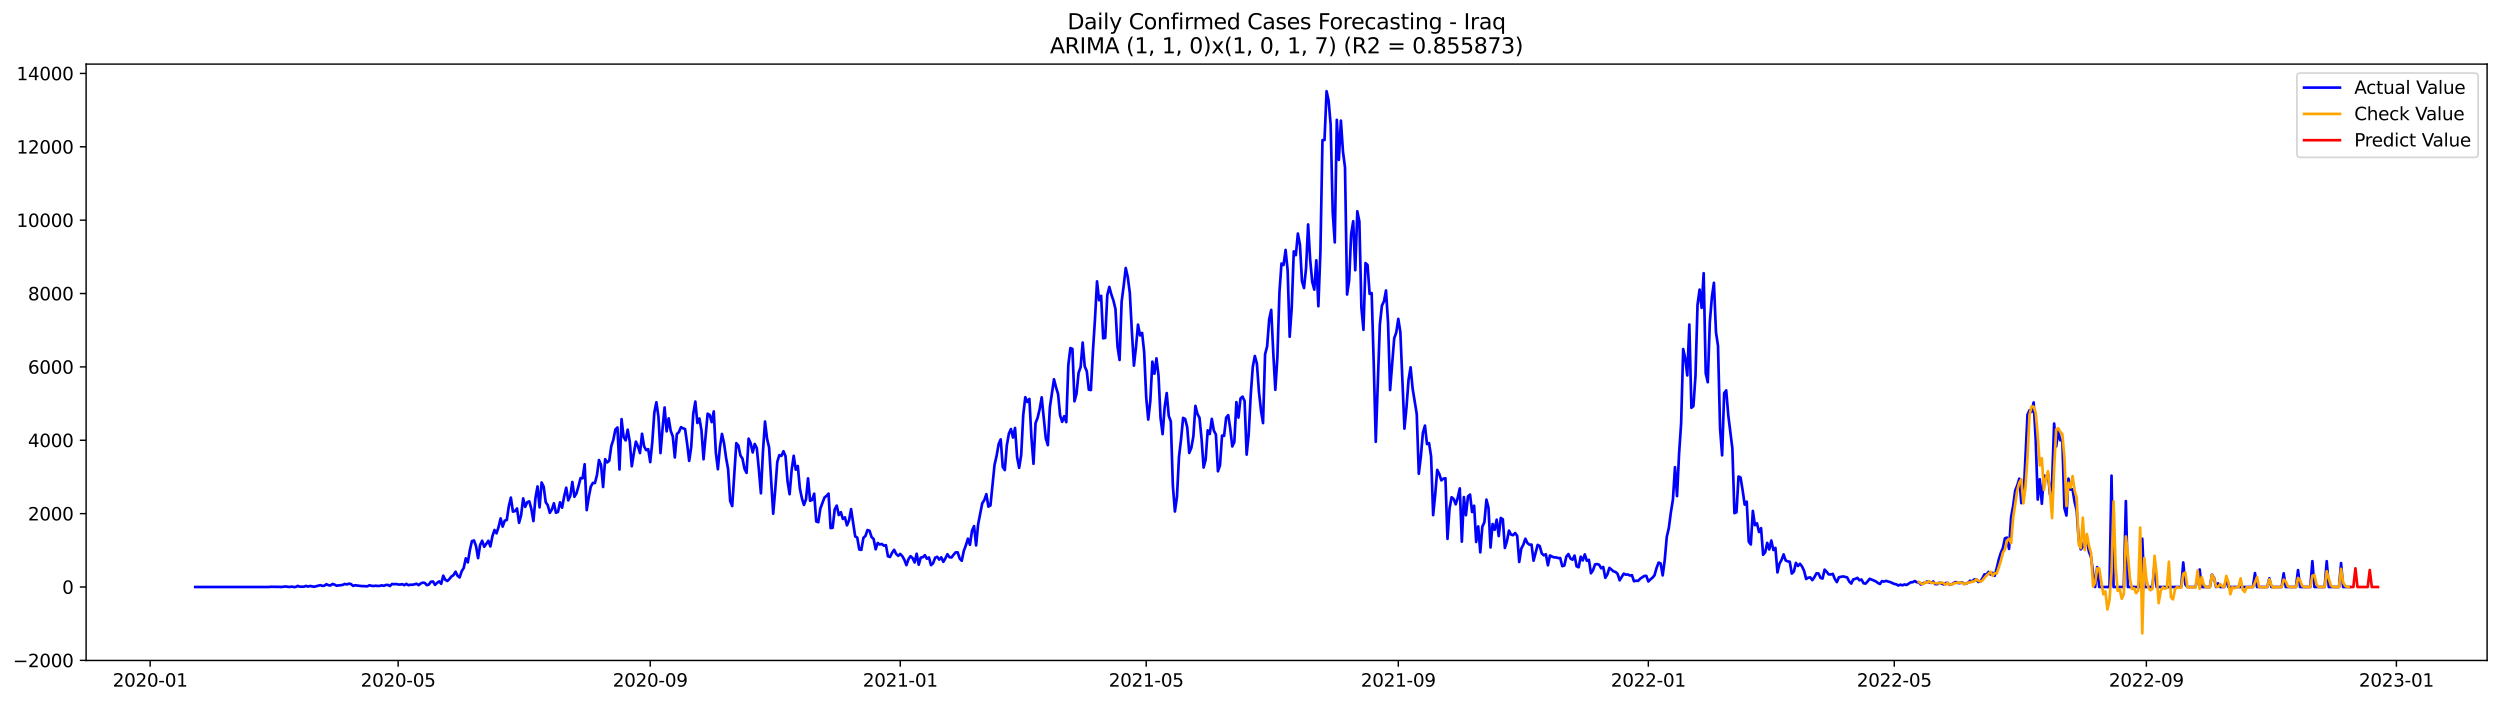 <?xml version="1.0" encoding="utf-8" standalone="no"?>
<!DOCTYPE svg PUBLIC "-//W3C//DTD SVG 1.1//EN"
  "http://www.w3.org/Graphics/SVG/1.1/DTD/svg11.dtd">
<svg xmlns:xlink="http://www.w3.org/1999/xlink" width="1394.43pt" height="392.274pt" viewBox="0 0 1394.43 392.274" xmlns="http://www.w3.org/2000/svg" version="1.1">
 <defs>
  <style type="text/css">*{stroke-linejoin: round; stroke-linecap: butt}</style>
 </defs>
 <g id="figure_1">
  <g id="patch_1">
   <path d="M 0 392.274 
L 1394.43 392.274 
L 1394.43 0 
L 0 0 
z
" style="fill: #ffffff"/>
  </g>
  <g id="axes_1">
   <g id="patch_2">
    <path d="M 48.03 368.396 
L 1387.23 368.396 
L 1387.23 35.755 
L 48.03 35.755 
z
" style="fill: #ffffff"/>
   </g>
   <g id="matplotlib.axis_1">
    <g id="xtick_1">
     <g id="line2d_1">
      <defs>
       <path id="m938093ff5c" d="M 0 0 
L 0 3.5 
" style="stroke: #000000; stroke-width: 0.8"/>
      </defs>
      <g>
       <use xlink:href="#m938093ff5c" x="83.753" y="368.396" style="stroke: #000000; stroke-width: 0.8"/>
      </g>
     </g>
     <g id="text_1">
      <!-- 2020-01 -->
      <g transform="translate(62.862 382.994)scale(0.1 -0.1)">
       <defs>
        <path id="DejaVuSans-32" d="M 1228 531 
L 3431 531 
L 3431 0 
L 469 0 
L 469 531 
Q 828 903 1448 1529 
Q 2069 2156 2228 2338 
Q 2531 2678 2651 2914 
Q 2772 3150 2772 3378 
Q 2772 3750 2511 3984 
Q 2250 4219 1831 4219 
Q 1534 4219 1204 4116 
Q 875 4013 500 3803 
L 500 4441 
Q 881 4594 1212 4672 
Q 1544 4750 1819 4750 
Q 2544 4750 2975 4387 
Q 3406 4025 3406 3419 
Q 3406 3131 3298 2873 
Q 3191 2616 2906 2266 
Q 2828 2175 2409 1742 
Q 1991 1309 1228 531 
z
" transform="scale(0.016)"/>
        <path id="DejaVuSans-30" d="M 2034 4250 
Q 1547 4250 1301 3770 
Q 1056 3291 1056 2328 
Q 1056 1369 1301 889 
Q 1547 409 2034 409 
Q 2525 409 2770 889 
Q 3016 1369 3016 2328 
Q 3016 3291 2770 3770 
Q 2525 4250 2034 4250 
z
M 2034 4750 
Q 2819 4750 3233 4129 
Q 3647 3509 3647 2328 
Q 3647 1150 3233 529 
Q 2819 -91 2034 -91 
Q 1250 -91 836 529 
Q 422 1150 422 2328 
Q 422 3509 836 4129 
Q 1250 4750 2034 4750 
z
" transform="scale(0.016)"/>
        <path id="DejaVuSans-2d" d="M 313 2009 
L 1997 2009 
L 1997 1497 
L 313 1497 
L 313 2009 
z
" transform="scale(0.016)"/>
        <path id="DejaVuSans-31" d="M 794 531 
L 1825 531 
L 1825 4091 
L 703 3866 
L 703 4441 
L 1819 4666 
L 2450 4666 
L 2450 531 
L 3481 531 
L 3481 0 
L 794 0 
L 794 531 
z
" transform="scale(0.016)"/>
       </defs>
       <use xlink:href="#DejaVuSans-32"/>
       <use xlink:href="#DejaVuSans-30" x="63.623"/>
       <use xlink:href="#DejaVuSans-32" x="127.246"/>
       <use xlink:href="#DejaVuSans-30" x="190.869"/>
       <use xlink:href="#DejaVuSans-2d" x="254.492"/>
       <use xlink:href="#DejaVuSans-30" x="290.576"/>
       <use xlink:href="#DejaVuSans-31" x="354.199"/>
      </g>
     </g>
    </g>
    <g id="xtick_2">
     <g id="line2d_2">
      <g>
       <use xlink:href="#m938093ff5c" x="222.074" y="368.396" style="stroke: #000000; stroke-width: 0.8"/>
      </g>
     </g>
     <g id="text_2">
      <!-- 2020-05 -->
      <g transform="translate(201.183 382.994)scale(0.1 -0.1)">
       <defs>
        <path id="DejaVuSans-35" d="M 691 4666 
L 3169 4666 
L 3169 4134 
L 1269 4134 
L 1269 2991 
Q 1406 3038 1543 3061 
Q 1681 3084 1819 3084 
Q 2600 3084 3056 2656 
Q 3513 2228 3513 1497 
Q 3513 744 3044 326 
Q 2575 -91 1722 -91 
Q 1428 -91 1123 -41 
Q 819 9 494 109 
L 494 744 
Q 775 591 1075 516 
Q 1375 441 1709 441 
Q 2250 441 2565 725 
Q 2881 1009 2881 1497 
Q 2881 1984 2565 2268 
Q 2250 2553 1709 2553 
Q 1456 2553 1204 2497 
Q 953 2441 691 2322 
L 691 4666 
z
" transform="scale(0.016)"/>
       </defs>
       <use xlink:href="#DejaVuSans-32"/>
       <use xlink:href="#DejaVuSans-30" x="63.623"/>
       <use xlink:href="#DejaVuSans-32" x="127.246"/>
       <use xlink:href="#DejaVuSans-30" x="190.869"/>
       <use xlink:href="#DejaVuSans-2d" x="254.492"/>
       <use xlink:href="#DejaVuSans-30" x="290.576"/>
       <use xlink:href="#DejaVuSans-35" x="354.199"/>
      </g>
     </g>
    </g>
    <g id="xtick_3">
     <g id="line2d_3">
      <g>
       <use xlink:href="#m938093ff5c" x="362.682" y="368.396" style="stroke: #000000; stroke-width: 0.8"/>
      </g>
     </g>
     <g id="text_3">
      <!-- 2020-09 -->
      <g transform="translate(341.79 382.994)scale(0.1 -0.1)">
       <defs>
        <path id="DejaVuSans-39" d="M 703 97 
L 703 672 
Q 941 559 1184 500 
Q 1428 441 1663 441 
Q 2288 441 2617 861 
Q 2947 1281 2994 2138 
Q 2813 1869 2534 1725 
Q 2256 1581 1919 1581 
Q 1219 1581 811 2004 
Q 403 2428 403 3163 
Q 403 3881 828 4315 
Q 1253 4750 1959 4750 
Q 2769 4750 3195 4129 
Q 3622 3509 3622 2328 
Q 3622 1225 3098 567 
Q 2575 -91 1691 -91 
Q 1453 -91 1209 -44 
Q 966 3 703 97 
z
M 1959 2075 
Q 2384 2075 2632 2365 
Q 2881 2656 2881 3163 
Q 2881 3666 2632 3958 
Q 2384 4250 1959 4250 
Q 1534 4250 1286 3958 
Q 1038 3666 1038 3163 
Q 1038 2656 1286 2365 
Q 1534 2075 1959 2075 
z
" transform="scale(0.016)"/>
       </defs>
       <use xlink:href="#DejaVuSans-32"/>
       <use xlink:href="#DejaVuSans-30" x="63.623"/>
       <use xlink:href="#DejaVuSans-32" x="127.246"/>
       <use xlink:href="#DejaVuSans-30" x="190.869"/>
       <use xlink:href="#DejaVuSans-2d" x="254.492"/>
       <use xlink:href="#DejaVuSans-30" x="290.576"/>
       <use xlink:href="#DejaVuSans-39" x="354.199"/>
      </g>
     </g>
    </g>
    <g id="xtick_4">
     <g id="line2d_4">
      <g>
       <use xlink:href="#m938093ff5c" x="502.146" y="368.396" style="stroke: #000000; stroke-width: 0.8"/>
      </g>
     </g>
     <g id="text_4">
      <!-- 2021-01 -->
      <g transform="translate(481.255 382.994)scale(0.1 -0.1)">
       <use xlink:href="#DejaVuSans-32"/>
       <use xlink:href="#DejaVuSans-30" x="63.623"/>
       <use xlink:href="#DejaVuSans-32" x="127.246"/>
       <use xlink:href="#DejaVuSans-31" x="190.869"/>
       <use xlink:href="#DejaVuSans-2d" x="254.492"/>
       <use xlink:href="#DejaVuSans-30" x="290.576"/>
       <use xlink:href="#DejaVuSans-31" x="354.199"/>
      </g>
     </g>
    </g>
    <g id="xtick_5">
     <g id="line2d_5">
      <g>
       <use xlink:href="#m938093ff5c" x="639.324" y="368.396" style="stroke: #000000; stroke-width: 0.8"/>
      </g>
     </g>
     <g id="text_5">
      <!-- 2021-05 -->
      <g transform="translate(618.433 382.994)scale(0.1 -0.1)">
       <use xlink:href="#DejaVuSans-32"/>
       <use xlink:href="#DejaVuSans-30" x="63.623"/>
       <use xlink:href="#DejaVuSans-32" x="127.246"/>
       <use xlink:href="#DejaVuSans-31" x="190.869"/>
       <use xlink:href="#DejaVuSans-2d" x="254.492"/>
       <use xlink:href="#DejaVuSans-30" x="290.576"/>
       <use xlink:href="#DejaVuSans-35" x="354.199"/>
      </g>
     </g>
    </g>
    <g id="xtick_6">
     <g id="line2d_6">
      <g>
       <use xlink:href="#m938093ff5c" x="779.931" y="368.396" style="stroke: #000000; stroke-width: 0.8"/>
      </g>
     </g>
     <g id="text_6">
      <!-- 2021-09 -->
      <g transform="translate(759.04 382.994)scale(0.1 -0.1)">
       <use xlink:href="#DejaVuSans-32"/>
       <use xlink:href="#DejaVuSans-30" x="63.623"/>
       <use xlink:href="#DejaVuSans-32" x="127.246"/>
       <use xlink:href="#DejaVuSans-31" x="190.869"/>
       <use xlink:href="#DejaVuSans-2d" x="254.492"/>
       <use xlink:href="#DejaVuSans-30" x="290.576"/>
       <use xlink:href="#DejaVuSans-39" x="354.199"/>
      </g>
     </g>
    </g>
    <g id="xtick_7">
     <g id="line2d_7">
      <g>
       <use xlink:href="#m938093ff5c" x="919.396" y="368.396" style="stroke: #000000; stroke-width: 0.8"/>
      </g>
     </g>
     <g id="text_7">
      <!-- 2022-01 -->
      <g transform="translate(898.504 382.994)scale(0.1 -0.1)">
       <use xlink:href="#DejaVuSans-32"/>
       <use xlink:href="#DejaVuSans-30" x="63.623"/>
       <use xlink:href="#DejaVuSans-32" x="127.246"/>
       <use xlink:href="#DejaVuSans-32" x="190.869"/>
       <use xlink:href="#DejaVuSans-2d" x="254.492"/>
       <use xlink:href="#DejaVuSans-30" x="290.576"/>
       <use xlink:href="#DejaVuSans-31" x="354.199"/>
      </g>
     </g>
    </g>
    <g id="xtick_8">
     <g id="line2d_8">
      <g>
       <use xlink:href="#m938093ff5c" x="1056.574" y="368.396" style="stroke: #000000; stroke-width: 0.8"/>
      </g>
     </g>
     <g id="text_8">
      <!-- 2022-05 -->
      <g transform="translate(1035.682 382.994)scale(0.1 -0.1)">
       <use xlink:href="#DejaVuSans-32"/>
       <use xlink:href="#DejaVuSans-30" x="63.623"/>
       <use xlink:href="#DejaVuSans-32" x="127.246"/>
       <use xlink:href="#DejaVuSans-32" x="190.869"/>
       <use xlink:href="#DejaVuSans-2d" x="254.492"/>
       <use xlink:href="#DejaVuSans-30" x="290.576"/>
       <use xlink:href="#DejaVuSans-35" x="354.199"/>
      </g>
     </g>
    </g>
    <g id="xtick_9">
     <g id="line2d_9">
      <g>
       <use xlink:href="#m938093ff5c" x="1197.181" y="368.396" style="stroke: #000000; stroke-width: 0.8"/>
      </g>
     </g>
     <g id="text_9">
      <!-- 2022-09 -->
      <g transform="translate(1176.29 382.994)scale(0.1 -0.1)">
       <use xlink:href="#DejaVuSans-32"/>
       <use xlink:href="#DejaVuSans-30" x="63.623"/>
       <use xlink:href="#DejaVuSans-32" x="127.246"/>
       <use xlink:href="#DejaVuSans-32" x="190.869"/>
       <use xlink:href="#DejaVuSans-2d" x="254.492"/>
       <use xlink:href="#DejaVuSans-30" x="290.576"/>
       <use xlink:href="#DejaVuSans-39" x="354.199"/>
      </g>
     </g>
    </g>
    <g id="xtick_10">
     <g id="line2d_10">
      <g>
       <use xlink:href="#m938093ff5c" x="1336.645" y="368.396" style="stroke: #000000; stroke-width: 0.8"/>
      </g>
     </g>
     <g id="text_10">
      <!-- 2023-01 -->
      <g transform="translate(1315.754 382.994)scale(0.1 -0.1)">
       <defs>
        <path id="DejaVuSans-33" d="M 2597 2516 
Q 3050 2419 3304 2112 
Q 3559 1806 3559 1356 
Q 3559 666 3084 287 
Q 2609 -91 1734 -91 
Q 1441 -91 1130 -33 
Q 819 25 488 141 
L 488 750 
Q 750 597 1062 519 
Q 1375 441 1716 441 
Q 2309 441 2620 675 
Q 2931 909 2931 1356 
Q 2931 1769 2642 2001 
Q 2353 2234 1838 2234 
L 1294 2234 
L 1294 2753 
L 1863 2753 
Q 2328 2753 2575 2939 
Q 2822 3125 2822 3475 
Q 2822 3834 2567 4026 
Q 2313 4219 1838 4219 
Q 1578 4219 1281 4162 
Q 984 4106 628 3988 
L 628 4550 
Q 988 4650 1302 4700 
Q 1616 4750 1894 4750 
Q 2613 4750 3031 4423 
Q 3450 4097 3450 3541 
Q 3450 3153 3228 2886 
Q 3006 2619 2597 2516 
z
" transform="scale(0.016)"/>
       </defs>
       <use xlink:href="#DejaVuSans-32"/>
       <use xlink:href="#DejaVuSans-30" x="63.623"/>
       <use xlink:href="#DejaVuSans-32" x="127.246"/>
       <use xlink:href="#DejaVuSans-33" x="190.869"/>
       <use xlink:href="#DejaVuSans-2d" x="254.492"/>
       <use xlink:href="#DejaVuSans-30" x="290.576"/>
       <use xlink:href="#DejaVuSans-31" x="354.199"/>
      </g>
     </g>
    </g>
   </g>
   <g id="matplotlib.axis_2">
    <g id="ytick_1">
     <g id="line2d_11">
      <defs>
       <path id="mb5ad010c03" d="M 0 0 
L -3.5 0 
" style="stroke: #000000; stroke-width: 0.8"/>
      </defs>
      <g>
       <use xlink:href="#mb5ad010c03" x="48.03" y="368.328" style="stroke: #000000; stroke-width: 0.8"/>
      </g>
     </g>
     <g id="text_11">
      <!-- −2000 -->
      <g transform="translate(7.2 372.127)scale(0.1 -0.1)">
       <defs>
        <path id="DejaVuSans-2212" d="M 678 2272 
L 4684 2272 
L 4684 1741 
L 678 1741 
L 678 2272 
z
" transform="scale(0.016)"/>
       </defs>
       <use xlink:href="#DejaVuSans-2212"/>
       <use xlink:href="#DejaVuSans-32" x="83.789"/>
       <use xlink:href="#DejaVuSans-30" x="147.412"/>
       <use xlink:href="#DejaVuSans-30" x="211.035"/>
       <use xlink:href="#DejaVuSans-30" x="274.658"/>
      </g>
     </g>
    </g>
    <g id="ytick_2">
     <g id="line2d_12">
      <g>
       <use xlink:href="#mb5ad010c03" x="48.03" y="327.406" style="stroke: #000000; stroke-width: 0.8"/>
      </g>
     </g>
     <g id="text_12">
      <!-- 0 -->
      <g transform="translate(34.667 331.205)scale(0.1 -0.1)">
       <use xlink:href="#DejaVuSans-30"/>
      </g>
     </g>
    </g>
    <g id="ytick_3">
     <g id="line2d_13">
      <g>
       <use xlink:href="#mb5ad010c03" x="48.03" y="286.484" style="stroke: #000000; stroke-width: 0.8"/>
      </g>
     </g>
     <g id="text_13">
      <!-- 2000 -->
      <g transform="translate(15.58 290.283)scale(0.1 -0.1)">
       <use xlink:href="#DejaVuSans-32"/>
       <use xlink:href="#DejaVuSans-30" x="63.623"/>
       <use xlink:href="#DejaVuSans-30" x="127.246"/>
       <use xlink:href="#DejaVuSans-30" x="190.869"/>
      </g>
     </g>
    </g>
    <g id="ytick_4">
     <g id="line2d_14">
      <g>
       <use xlink:href="#mb5ad010c03" x="48.03" y="245.562" style="stroke: #000000; stroke-width: 0.8"/>
      </g>
     </g>
     <g id="text_14">
      <!-- 4000 -->
      <g transform="translate(15.58 249.361)scale(0.1 -0.1)">
       <defs>
        <path id="DejaVuSans-34" d="M 2419 4116 
L 825 1625 
L 2419 1625 
L 2419 4116 
z
M 2253 4666 
L 3047 4666 
L 3047 1625 
L 3713 1625 
L 3713 1100 
L 3047 1100 
L 3047 0 
L 2419 0 
L 2419 1100 
L 313 1100 
L 313 1709 
L 2253 4666 
z
" transform="scale(0.016)"/>
       </defs>
       <use xlink:href="#DejaVuSans-34"/>
       <use xlink:href="#DejaVuSans-30" x="63.623"/>
       <use xlink:href="#DejaVuSans-30" x="127.246"/>
       <use xlink:href="#DejaVuSans-30" x="190.869"/>
      </g>
     </g>
    </g>
    <g id="ytick_5">
     <g id="line2d_15">
      <g>
       <use xlink:href="#mb5ad010c03" x="48.03" y="204.64" style="stroke: #000000; stroke-width: 0.8"/>
      </g>
     </g>
     <g id="text_15">
      <!-- 6000 -->
      <g transform="translate(15.58 208.439)scale(0.1 -0.1)">
       <defs>
        <path id="DejaVuSans-36" d="M 2113 2584 
Q 1688 2584 1439 2293 
Q 1191 2003 1191 1497 
Q 1191 994 1439 701 
Q 1688 409 2113 409 
Q 2538 409 2786 701 
Q 3034 994 3034 1497 
Q 3034 2003 2786 2293 
Q 2538 2584 2113 2584 
z
M 3366 4563 
L 3366 3988 
Q 3128 4100 2886 4159 
Q 2644 4219 2406 4219 
Q 1781 4219 1451 3797 
Q 1122 3375 1075 2522 
Q 1259 2794 1537 2939 
Q 1816 3084 2150 3084 
Q 2853 3084 3261 2657 
Q 3669 2231 3669 1497 
Q 3669 778 3244 343 
Q 2819 -91 2113 -91 
Q 1303 -91 875 529 
Q 447 1150 447 2328 
Q 447 3434 972 4092 
Q 1497 4750 2381 4750 
Q 2619 4750 2861 4703 
Q 3103 4656 3366 4563 
z
" transform="scale(0.016)"/>
       </defs>
       <use xlink:href="#DejaVuSans-36"/>
       <use xlink:href="#DejaVuSans-30" x="63.623"/>
       <use xlink:href="#DejaVuSans-30" x="127.246"/>
       <use xlink:href="#DejaVuSans-30" x="190.869"/>
      </g>
     </g>
    </g>
    <g id="ytick_6">
     <g id="line2d_16">
      <g>
       <use xlink:href="#mb5ad010c03" x="48.03" y="163.718" style="stroke: #000000; stroke-width: 0.8"/>
      </g>
     </g>
     <g id="text_16">
      <!-- 8000 -->
      <g transform="translate(15.58 167.517)scale(0.1 -0.1)">
       <defs>
        <path id="DejaVuSans-38" d="M 2034 2216 
Q 1584 2216 1326 1975 
Q 1069 1734 1069 1313 
Q 1069 891 1326 650 
Q 1584 409 2034 409 
Q 2484 409 2743 651 
Q 3003 894 3003 1313 
Q 3003 1734 2745 1975 
Q 2488 2216 2034 2216 
z
M 1403 2484 
Q 997 2584 770 2862 
Q 544 3141 544 3541 
Q 544 4100 942 4425 
Q 1341 4750 2034 4750 
Q 2731 4750 3128 4425 
Q 3525 4100 3525 3541 
Q 3525 3141 3298 2862 
Q 3072 2584 2669 2484 
Q 3125 2378 3379 2068 
Q 3634 1759 3634 1313 
Q 3634 634 3220 271 
Q 2806 -91 2034 -91 
Q 1263 -91 848 271 
Q 434 634 434 1313 
Q 434 1759 690 2068 
Q 947 2378 1403 2484 
z
M 1172 3481 
Q 1172 3119 1398 2916 
Q 1625 2713 2034 2713 
Q 2441 2713 2670 2916 
Q 2900 3119 2900 3481 
Q 2900 3844 2670 4047 
Q 2441 4250 2034 4250 
Q 1625 4250 1398 4047 
Q 1172 3844 1172 3481 
z
" transform="scale(0.016)"/>
       </defs>
       <use xlink:href="#DejaVuSans-38"/>
       <use xlink:href="#DejaVuSans-30" x="63.623"/>
       <use xlink:href="#DejaVuSans-30" x="127.246"/>
       <use xlink:href="#DejaVuSans-30" x="190.869"/>
      </g>
     </g>
    </g>
    <g id="ytick_7">
     <g id="line2d_17">
      <g>
       <use xlink:href="#mb5ad010c03" x="48.03" y="122.796" style="stroke: #000000; stroke-width: 0.8"/>
      </g>
     </g>
     <g id="text_17">
      <!-- 10000 -->
      <g transform="translate(9.217 126.595)scale(0.1 -0.1)">
       <use xlink:href="#DejaVuSans-31"/>
       <use xlink:href="#DejaVuSans-30" x="63.623"/>
       <use xlink:href="#DejaVuSans-30" x="127.246"/>
       <use xlink:href="#DejaVuSans-30" x="190.869"/>
       <use xlink:href="#DejaVuSans-30" x="254.492"/>
      </g>
     </g>
    </g>
    <g id="ytick_8">
     <g id="line2d_18">
      <g>
       <use xlink:href="#mb5ad010c03" x="48.03" y="81.874" style="stroke: #000000; stroke-width: 0.8"/>
      </g>
     </g>
     <g id="text_18">
      <!-- 12000 -->
      <g transform="translate(9.217 85.673)scale(0.1 -0.1)">
       <use xlink:href="#DejaVuSans-31"/>
       <use xlink:href="#DejaVuSans-32" x="63.623"/>
       <use xlink:href="#DejaVuSans-30" x="127.246"/>
       <use xlink:href="#DejaVuSans-30" x="190.869"/>
       <use xlink:href="#DejaVuSans-30" x="254.492"/>
      </g>
     </g>
    </g>
    <g id="ytick_9">
     <g id="line2d_19">
      <g>
       <use xlink:href="#mb5ad010c03" x="48.03" y="40.952" style="stroke: #000000; stroke-width: 0.8"/>
      </g>
     </g>
     <g id="text_19">
      <!-- 14000 -->
      <g transform="translate(9.217 44.751)scale(0.1 -0.1)">
       <use xlink:href="#DejaVuSans-31"/>
       <use xlink:href="#DejaVuSans-34" x="63.623"/>
       <use xlink:href="#DejaVuSans-30" x="127.246"/>
       <use xlink:href="#DejaVuSans-30" x="190.869"/>
       <use xlink:href="#DejaVuSans-30" x="254.492"/>
      </g>
     </g>
    </g>
   </g>
   <g id="line2d_20">
    <path d="M 108.902 327.406 
L 150.056 327.406 
L 151.199 327.283 
L 155.772 327.345 
L 156.915 327.406 
L 159.201 327.12 
L 161.487 327.406 
L 162.63 327.181 
L 163.774 327.406 
L 164.917 327.406 
L 166.06 326.792 
L 167.203 327.222 
L 169.489 327.242 
L 170.633 326.792 
L 171.776 327.201 
L 172.919 326.833 
L 175.205 327.283 
L 178.635 326.383 
L 179.778 326.792 
L 180.921 326.669 
L 182.064 325.851 
L 183.207 326.424 
L 184.35 326.567 
L 185.493 325.708 
L 186.637 326.097 
L 187.78 326.71 
L 188.923 326.506 
L 190.066 326.424 
L 191.209 326.219 
L 192.352 325.708 
L 193.496 325.974 
L 194.639 325.544 
L 195.782 325.769 
L 196.925 326.792 
L 198.068 326.444 
L 201.498 326.874 
L 204.927 327.017 
L 206.07 326.424 
L 207.213 326.772 
L 208.356 326.874 
L 209.5 326.69 
L 210.643 326.833 
L 211.786 326.813 
L 212.929 326.465 
L 214.072 326.772 
L 215.215 326.281 
L 216.358 326.24 
L 217.502 326.854 
L 218.645 325.749 
L 219.788 325.872 
L 220.931 325.728 
L 222.074 326.015 
L 223.217 326.056 
L 224.361 325.831 
L 225.504 326.383 
L 226.647 325.667 
L 227.79 326.403 
L 228.933 326.117 
L 230.076 326.178 
L 232.363 325.606 
L 233.506 326.363 
L 234.649 325.462 
L 235.792 324.971 
L 236.935 325.135 
L 238.078 326.383 
L 239.221 326.035 
L 240.365 324.46 
L 241.508 324.337 
L 242.651 326.24 
L 243.794 325.094 
L 244.937 324.276 
L 246.08 325.626 
L 247.224 321.104 
L 248.367 323.375 
L 249.51 324.071 
L 250.653 322.986 
L 251.796 321.534 
L 252.939 320.818 
L 254.082 318.894 
L 255.226 321.145 
L 256.369 322.086 
L 257.512 318.628 
L 258.655 316.787 
L 259.798 311.426 
L 260.941 313.656 
L 262.084 306.822 
L 263.228 301.789 
L 264.371 301.462 
L 265.514 304.592 
L 266.657 311.303 
L 267.8 303.958 
L 268.943 301.605 
L 270.087 305.001 
L 272.373 301.646 
L 273.516 304.776 
L 274.659 299.068 
L 275.802 295.61 
L 276.945 297.472 
L 278.089 293.952 
L 279.232 289.144 
L 280.375 293.727 
L 281.518 290.413 
L 282.661 290.044 
L 283.804 282.392 
L 284.947 277.543 
L 286.091 285.379 
L 287.234 285.072 
L 288.377 283.62 
L 289.52 291.62 
L 290.663 287.343 
L 291.806 277.993 
L 292.95 282.719 
L 294.093 280.1 
L 295.236 279.65 
L 296.379 283.926 
L 297.522 290.658 
L 298.665 277.768 
L 299.808 271.322 
L 300.952 283.006 
L 302.095 269.133 
L 303.238 271.466 
L 304.381 280.1 
L 305.524 281.798 
L 306.667 286.034 
L 307.81 284.233 
L 308.954 280.735 
L 310.097 286.013 
L 311.24 285.481 
L 312.383 280.141 
L 313.526 283.149 
L 314.669 276.949 
L 315.813 272.039 
L 316.956 279.098 
L 318.099 276.56 
L 319.242 268.847 
L 320.385 277.092 
L 321.528 275.169 
L 322.671 271.2 
L 323.815 266.678 
L 324.958 266.78 
L 326.101 258.944 
L 327.244 284.54 
L 328.387 277.338 
L 329.53 271.445 
L 330.673 269.379 
L 331.817 269.42 
L 332.96 265.061 
L 334.103 256.591 
L 335.246 259.373 
L 336.389 271.629 
L 337.532 256.12 
L 338.676 257.92 
L 339.819 257 
L 340.962 248.815 
L 342.105 245.296 
L 343.248 239.567 
L 344.391 238.442 
L 345.534 261.89 
L 346.678 233.776 
L 347.821 243.659 
L 348.964 245.664 
L 350.107 239.669 
L 351.25 246.278 
L 352.393 260.069 
L 353.536 252.846 
L 354.68 246.34 
L 355.823 248.897 
L 356.966 252.703 
L 358.109 241.94 
L 359.252 248.959 
L 360.395 251.066 
L 361.539 250.534 
L 362.682 257.757 
L 363.825 246.667 
L 364.968 230.114 
L 366.111 224.364 
L 367.254 232.385 
L 368.397 252.703 
L 369.541 239.137 
L 370.684 227.27 
L 371.827 240.59 
L 372.97 233.347 
L 374.113 240.365 
L 375.256 243.393 
L 376.399 255.158 
L 377.543 242.104 
L 378.686 240.979 
L 379.829 238.257 
L 380.972 238.892 
L 382.115 239.321 
L 383.258 247.465 
L 384.402 257.061 
L 385.545 249.225 
L 386.688 230.748 
L 387.831 223.976 
L 388.974 235.925 
L 390.117 233.429 
L 391.26 240.038 
L 392.404 256.181 
L 394.69 230.748 
L 395.833 231.423 
L 396.976 235.475 
L 398.119 229.5 
L 399.262 252.273 
L 400.406 261.726 
L 401.549 249.491 
L 402.692 242.043 
L 403.835 247.138 
L 404.978 255.342 
L 406.121 261.644 
L 407.265 279.445 
L 408.408 282.269 
L 410.694 247.178 
L 411.837 248.488 
L 412.98 254.012 
L 414.123 255.772 
L 415.267 261.501 
L 416.41 263.772 
L 417.553 244.662 
L 418.696 247.199 
L 419.839 252.376 
L 420.982 247.629 
L 422.125 249.961 
L 423.269 261.849 
L 424.412 275.149 
L 425.555 251.884 
L 426.698 235.127 
L 427.841 244.682 
L 428.984 249.572 
L 431.271 286.545 
L 432.414 273.021 
L 433.557 257.573 
L 434.7 253.849 
L 435.843 254.278 
L 436.986 251.68 
L 438.13 254.401 
L 439.273 268.478 
L 440.416 275.64 
L 441.559 262.258 
L 442.702 254.217 
L 443.845 261.972 
L 444.988 259.926 
L 446.132 272.366 
L 447.275 277.911 
L 448.418 281.635 
L 449.561 278.504 
L 450.704 266.821 
L 451.847 279.343 
L 452.991 278.832 
L 454.134 275.374 
L 455.277 290.863 
L 456.42 291.272 
L 457.563 283.701 
L 459.849 277.522 
L 460.993 276.601 
L 462.136 275.333 
L 463.279 294.546 
L 464.422 294.382 
L 465.565 284.151 
L 466.708 282.024 
L 467.851 287.282 
L 468.995 285.686 
L 470.138 289.451 
L 471.281 288.571 
L 472.424 293.032 
L 473.567 290.269 
L 474.71 283.967 
L 476.997 299.17 
L 478.14 299.845 
L 479.283 306.495 
L 480.426 306.7 
L 481.569 300.029 
L 482.712 298.945 
L 483.856 295.63 
L 484.999 296.039 
L 486.142 299.538 
L 487.285 300.664 
L 488.428 306.393 
L 489.571 302.853 
L 490.714 303.712 
L 491.858 303.405 
L 493.001 304.347 
L 494.144 304.081 
L 495.287 310.301 
L 496.43 310.669 
L 497.573 308.357 
L 498.716 306.679 
L 499.86 308.971 
L 501.003 310.035 
L 502.146 308.95 
L 503.289 310.219 
L 504.432 312.244 
L 505.575 315.232 
L 506.719 311.917 
L 507.862 310.239 
L 509.005 311.242 
L 510.148 313.718 
L 511.291 308.848 
L 512.434 314.986 
L 513.577 311.017 
L 514.721 310.833 
L 515.864 309.666 
L 517.007 311.651 
L 518.15 310.935 
L 519.293 315.211 
L 520.436 314.209 
L 521.579 311.099 
L 522.723 310.567 
L 523.866 312.142 
L 525.009 310.853 
L 526.152 313.39 
L 527.295 311.487 
L 528.438 309.134 
L 529.582 310.771 
L 530.725 310.955 
L 531.868 309.421 
L 533.011 308.111 
L 534.154 308.07 
L 535.297 311.549 
L 536.44 312.797 
L 537.584 307.272 
L 538.727 304.183 
L 539.87 300.459 
L 541.013 303.876 
L 542.156 296.019 
L 543.299 293.441 
L 544.442 304.203 
L 545.586 292.356 
L 547.872 280.714 
L 549.015 278.934 
L 550.158 275.64 
L 551.301 282.596 
L 552.445 281.901 
L 554.731 259.23 
L 555.874 254.258 
L 557.017 247.69 
L 558.16 245.071 
L 559.303 260.437 
L 560.447 262.197 
L 561.59 248.345 
L 562.733 241.859 
L 563.876 239.301 
L 565.019 244.048 
L 566.162 238.687 
L 567.305 254.913 
L 568.449 260.949 
L 569.592 253.767 
L 570.735 231.444 
L 571.878 221.561 
L 573.021 224.221 
L 574.164 222.502 
L 575.308 244.171 
L 576.451 258.678 
L 577.594 235.986 
L 578.737 233.081 
L 579.88 228.252 
L 581.023 221.623 
L 583.31 244.457 
L 584.453 248.304 
L 585.596 227.127 
L 587.882 211.535 
L 589.025 216.037 
L 590.168 219.822 
L 591.312 231.771 
L 592.455 235.291 
L 593.598 232.16 
L 594.741 235.454 
L 595.884 203.596 
L 597.027 194.144 
L 598.171 194.614 
L 599.314 223.832 
L 600.457 219.556 
L 601.6 207.975 
L 602.743 204.742 
L 603.886 191.054 
L 605.029 204.333 
L 606.173 207.054 
L 607.316 217.346 
L 608.459 217.571 
L 609.602 195.985 
L 610.745 178.041 
L 611.888 156.945 
L 613.031 167.462 
L 614.175 165.007 
L 615.318 188.701 
L 616.461 188.455 
L 617.604 164.68 
L 618.747 160.055 
L 619.89 164.291 
L 621.034 167.606 
L 622.177 172.414 
L 623.32 193.346 
L 624.463 200.793 
L 625.606 168.322 
L 626.749 159.462 
L 627.892 149.477 
L 629.036 154.511 
L 630.179 163.37 
L 631.322 184.854 
L 632.465 203.944 
L 633.608 193.673 
L 634.751 181.069 
L 635.894 187.084 
L 637.038 185.693 
L 638.181 196.353 
L 639.324 221.684 
L 640.467 234.022 
L 641.61 223.71 
L 642.753 201.714 
L 643.897 208.466 
L 645.04 199.873 
L 646.183 209.489 
L 647.326 233.122 
L 648.469 242.145 
L 649.612 227.106 
L 650.755 219.229 
L 651.899 231.935 
L 653.042 235.086 
L 654.185 270.79 
L 655.328 285.297 
L 656.471 277.154 
L 657.614 254.729 
L 658.757 245.091 
L 659.901 233.101 
L 661.044 233.695 
L 662.187 238.257 
L 663.33 252.621 
L 664.473 249.838 
L 665.616 243.475 
L 666.76 226.37 
L 667.903 230.871 
L 669.046 233.06 
L 670.189 244.703 
L 671.332 260.765 
L 672.475 256.325 
L 673.618 240.038 
L 674.762 242.084 
L 675.905 233.633 
L 677.048 240.201 
L 678.191 242.35 
L 679.334 262.872 
L 680.477 259.598 
L 681.62 242.923 
L 682.764 243.127 
L 683.907 232.958 
L 685.05 231.567 
L 686.193 239.015 
L 687.336 249.02 
L 688.479 246.544 
L 689.623 224.283 
L 690.766 232.917 
L 691.909 222.257 
L 693.052 221.234 
L 694.195 223.71 
L 695.338 253.583 
L 696.481 242.288 
L 697.625 220.293 
L 698.768 204.579 
L 699.911 198.563 
L 701.054 202.737 
L 702.197 218.451 
L 703.34 228.907 
L 704.483 235.986 
L 705.627 197.56 
L 706.77 193.223 
L 707.913 178.041 
L 709.056 172.844 
L 710.199 196.906 
L 711.342 217.428 
L 712.486 199.238 
L 713.629 163.104 
L 714.772 146.981 
L 715.915 147.82 
L 717.058 139.39 
L 718.201 150.705 
L 719.344 187.842 
L 720.488 171.575 
L 721.631 140.208 
L 722.774 142.316 
L 723.917 130.264 
L 725.06 136.362 
L 726.203 156.843 
L 727.346 160.669 
L 728.49 149.436 
L 729.633 125.19 
L 730.776 144.853 
L 731.919 157.17 
L 733.062 161.549 
L 734.205 145.201 
L 735.349 170.818 
L 736.492 140.249 
L 737.635 78.191 
L 738.778 78.089 
L 739.921 50.876 
L 741.064 56.114 
L 742.207 69.659 
L 743.351 118.397 
L 744.494 135.195 
L 745.637 66.856 
L 746.78 89.158 
L 747.923 67.285 
L 749.066 84.513 
L 750.209 93.434 
L 751.353 164.27 
L 752.496 156.638 
L 753.639 130.592 
L 754.782 123.41 
L 755.925 150.725 
L 757.068 117.824 
L 758.212 123.471 
L 759.355 171.698 
L 760.498 183.954 
L 761.641 146.735 
L 762.784 147.799 
L 763.927 163.882 
L 765.07 163.472 
L 766.214 202.164 
L 767.357 246.421 
L 769.643 181.089 
L 770.786 170.47 
L 771.929 168.076 
L 773.072 161.999 
L 774.216 180.046 
L 775.359 217.551 
L 777.645 188.721 
L 778.788 185.468 
L 779.931 177.857 
L 781.075 185.243 
L 783.361 239.096 
L 784.504 227.209 
L 785.647 211.801 
L 786.79 204.886 
L 787.933 216.814 
L 790.22 230.891 
L 791.363 264.263 
L 792.506 254.688 
L 793.649 241.388 
L 794.792 237.378 
L 795.935 247.71 
L 797.079 247.138 
L 798.222 254.585 
L 799.365 287.323 
L 800.508 275.947 
L 801.651 262.095 
L 802.794 264.366 
L 803.937 267.946 
L 805.081 266.985 
L 806.224 266.76 
L 807.367 300.561 
L 808.51 283.64 
L 809.653 277.338 
L 810.796 278.279 
L 811.94 281.287 
L 813.083 277.604 
L 814.226 272.407 
L 815.369 302.116 
L 816.512 277.256 
L 817.655 287.384 
L 818.798 276.867 
L 819.942 275.865 
L 821.085 285.584 
L 822.228 282.085 
L 823.371 302.3 
L 824.514 293.604 
L 825.657 308.091 
L 826.8 293.768 
L 827.944 291.272 
L 829.087 278.647 
L 830.23 283.169 
L 831.373 305.37 
L 832.516 292.295 
L 833.659 295.507 
L 834.803 289.86 
L 835.946 299.006 
L 837.089 288.898 
L 838.232 289.635 
L 839.375 305.636 
L 840.518 301.891 
L 841.661 295.958 
L 842.805 298.167 
L 843.948 298.515 
L 845.091 297.308 
L 846.234 298.822 
L 847.377 313.452 
L 848.52 306.004 
L 849.663 303.815 
L 850.807 300.5 
L 851.95 302.894 
L 853.093 303.835 
L 854.236 303.753 
L 855.379 312.736 
L 857.666 303.917 
L 858.809 304.572 
L 859.952 308.684 
L 861.095 309.748 
L 862.238 309.155 
L 863.381 315.314 
L 864.524 309.83 
L 865.668 310.444 
L 866.811 310.894 
L 867.954 310.915 
L 869.097 311.262 
L 870.24 311.262 
L 871.383 315.784 
L 872.526 315.457 
L 873.67 310.444 
L 874.813 309.032 
L 875.956 311.528 
L 877.099 312.204 
L 878.242 309.891 
L 879.385 315.887 
L 880.529 316.398 
L 881.672 310.505 
L 882.815 312.592 
L 883.958 309.216 
L 885.101 312.817 
L 886.244 312.244 
L 887.387 319.754 
L 888.531 318.055 
L 889.674 314.823 
L 890.817 314.618 
L 891.96 315.007 
L 893.103 316.971 
L 894.246 316.255 
L 895.389 322.291 
L 896.533 320.449 
L 897.676 316.725 
L 899.962 318.69 
L 901.105 319.017 
L 902.248 320.101 
L 903.392 323.682 
L 905.678 319.958 
L 906.821 320.531 
L 907.964 320.408 
L 909.107 321.022 
L 910.25 320.818 
L 911.394 324.214 
L 912.537 323.887 
L 913.68 324.01 
L 914.823 322.802 
L 917.109 321.268 
L 918.252 321.186 
L 919.396 324.316 
L 920.539 323.191 
L 921.682 322.25 
L 922.825 320.899 
L 923.968 316.848 
L 925.111 313.8 
L 926.255 314.27 
L 927.398 320.94 
L 928.541 312.388 
L 929.684 299.415 
L 930.827 294.464 
L 931.97 285.727 
L 933.113 278.607 
L 934.257 260.58 
L 935.4 276.724 
L 936.543 253.133 
L 937.686 236.027 
L 938.829 194.675 
L 939.972 199.852 
L 941.115 209.407 
L 942.259 181.008 
L 943.402 227.474 
L 944.545 226.513 
L 945.688 209.632 
L 946.831 170 
L 947.974 161.529 
L 949.118 171.718 
L 950.261 152.383 
L 951.404 208.18 
L 952.547 213.193 
L 953.69 179.739 
L 954.833 165.744 
L 955.976 157.723 
L 957.12 185.223 
L 958.263 192.998 
L 959.406 239.096 
L 960.549 253.972 
L 961.692 219.27 
L 962.835 217.735 
L 963.978 231.628 
L 966.265 250.145 
L 967.408 286.198 
L 968.551 285.747 
L 969.694 265.798 
L 970.837 266.35 
L 971.981 273.409 
L 973.124 281.451 
L 974.267 279.814 
L 975.41 302.157 
L 976.553 303.692 
L 977.696 284.97 
L 978.839 292.929 
L 979.983 291.886 
L 981.126 296.735 
L 982.269 294.607 
L 983.412 309.441 
L 984.555 308.07 
L 985.698 302.791 
L 986.841 306.474 
L 987.985 301.482 
L 989.128 306.761 
L 990.271 305.595 
L 991.414 319.283 
L 992.557 314.393 
L 993.7 312.326 
L 994.844 309.237 
L 995.987 312.613 
L 997.13 313.104 
L 998.273 313.329 
L 999.416 319.917 
L 1000.559 318.792 
L 1001.702 313.963 
L 1002.846 315.682 
L 1003.989 314.475 
L 1005.132 315.968 
L 1006.275 318.424 
L 1007.418 322.946 
L 1008.561 322.229 
L 1009.704 322.045 
L 1010.848 323.58 
L 1011.991 321.984 
L 1013.134 319.836 
L 1014.277 319.836 
L 1015.42 322.311 
L 1016.563 322.7 
L 1017.707 317.728 
L 1018.85 318.915 
L 1019.993 320.367 
L 1021.136 320.429 
L 1022.279 320.081 
L 1023.422 322.946 
L 1024.565 324.664 
L 1025.709 321.963 
L 1027.995 321.493 
L 1030.281 322.066 
L 1031.424 324.316 
L 1032.567 325.503 
L 1033.711 323.171 
L 1034.854 322.864 
L 1035.997 322.332 
L 1037.14 323.662 
L 1038.283 323.232 
L 1039.426 325.319 
L 1040.57 325.524 
L 1041.713 324.296 
L 1042.856 322.823 
L 1046.285 324.276 
L 1047.428 325.155 
L 1048.572 325.728 
L 1049.715 324.112 
L 1050.858 324.398 
L 1052.001 323.969 
L 1053.144 324.378 
L 1054.287 324.644 
L 1056.574 325.708 
L 1057.717 325.933 
L 1058.86 326.588 
L 1060.003 326.076 
L 1061.146 326.485 
L 1062.289 325.974 
L 1063.433 326.281 
L 1065.719 324.828 
L 1066.862 324.726 
L 1068.005 324.091 
L 1069.148 324.767 
L 1070.291 324.828 
L 1071.435 326.015 
L 1072.578 325.319 
L 1073.721 324.971 
L 1074.864 324.357 
L 1076.007 324.828 
L 1077.15 325.094 
L 1078.293 324.357 
L 1079.437 325.81 
L 1080.58 325.831 
L 1081.723 324.992 
L 1082.866 325.38 
L 1084.009 325.953 
L 1085.152 325.196 
L 1086.296 325.114 
L 1087.439 326.178 
L 1088.582 325.953 
L 1089.725 325.135 
L 1090.868 324.644 
L 1092.011 325.155 
L 1093.154 325.258 
L 1094.298 324.767 
L 1095.441 325.687 
L 1096.584 325.606 
L 1097.727 325.012 
L 1098.87 323.928 
L 1100.013 324.316 
L 1101.156 323.212 
L 1102.3 323.068 
L 1103.443 324.603 
L 1104.586 324.316 
L 1105.729 322.577 
L 1106.872 320.367 
L 1108.015 320.408 
L 1109.158 318.956 
L 1110.302 320.47 
L 1111.445 319.529 
L 1112.588 321.165 
L 1113.731 316.869 
L 1114.874 312.04 
L 1116.017 308.336 
L 1117.161 305.697 
L 1118.304 300.234 
L 1119.447 299.886 
L 1120.59 306.147 
L 1121.733 288.428 
L 1122.876 282.146 
L 1124.019 273.635 
L 1125.163 270.75 
L 1126.306 267.005 
L 1127.449 280.632 
L 1128.592 279.036 
L 1130.878 231.28 
L 1132.021 228.804 
L 1133.165 229.725 
L 1134.308 224.467 
L 1135.451 245.214 
L 1136.594 278.647 
L 1137.737 267.312 
L 1138.88 280.96 
L 1140.024 265.164 
L 1141.167 266.412 
L 1142.31 264.222 
L 1143.453 275.926 
L 1144.596 268.581 
L 1145.739 236.252 
L 1146.882 249.02 
L 1148.026 240.508 
L 1149.169 245.623 
L 1150.312 245.255 
L 1151.455 283.354 
L 1152.598 287.528 
L 1153.741 266.985 
L 1154.884 273.103 
L 1156.028 272.959 
L 1157.171 280.08 
L 1158.314 284.745 
L 1159.457 301.359 
L 1160.6 306.413 
L 1161.743 305.104 
L 1162.887 299.906 
L 1164.03 301.789 
L 1165.173 307.845 
L 1166.316 310.689 
L 1167.459 319.631 
L 1168.602 327.406 
L 1169.745 316.337 
L 1170.889 327.406 
L 1176.604 327.406 
L 1177.747 265.307 
L 1178.891 327.406 
L 1184.606 327.406 
L 1185.75 279.486 
L 1186.893 327.406 
L 1193.752 327.406 
L 1194.895 300.479 
L 1196.038 327.406 
L 1200.61 327.406 
L 1201.754 314.352 
L 1202.897 327.406 
L 1216.615 327.406 
L 1217.758 313.718 
L 1218.901 325.953 
L 1220.044 327.406 
L 1224.617 327.406 
L 1225.76 322.168 
L 1226.903 317.646 
L 1228.046 327.406 
L 1232.619 327.406 
L 1233.762 320.531 
L 1234.905 322.209 
L 1236.048 327.406 
L 1237.191 325.401 
L 1238.334 327.406 
L 1240.621 327.406 
L 1241.764 323.355 
L 1242.907 327.406 
L 1256.625 327.406 
L 1257.768 319.651 
L 1258.911 327.406 
L 1264.627 327.406 
L 1265.77 322.557 
L 1266.913 327.406 
L 1272.629 327.406 
L 1273.772 319.774 
L 1274.915 327.406 
L 1280.631 327.406 
L 1281.774 317.994 
L 1282.917 327.406 
L 1288.633 327.406 
L 1289.776 313.002 
L 1290.919 327.406 
L 1296.635 327.406 
L 1297.778 313.022 
L 1298.921 327.406 
L 1304.637 327.406 
L 1305.78 314.086 
L 1306.923 327.406 
L 1310.353 327.406 
L 1310.353 327.406 
" clip-path="url(#p7a7c0b74a3)" style="fill: none; stroke: #0000ff; stroke-width: 1.5; stroke-linecap: square"/>
   </g>
   <g id="line2d_21">
    <path d="M 1070.291 324.596 
L 1071.435 325.431 
L 1072.578 325.858 
L 1073.721 324.799 
L 1074.864 324.964 
L 1076.007 324.104 
L 1077.15 325.133 
L 1078.293 325.093 
L 1080.58 325.392 
L 1081.723 325.303 
L 1082.866 324.85 
L 1084.009 325.252 
L 1085.152 326.188 
L 1086.296 325.099 
L 1087.439 326.044 
L 1088.582 326.014 
L 1089.725 325.401 
L 1092.011 324.953 
L 1094.298 325.028 
L 1095.441 325.739 
L 1096.584 325.523 
L 1097.727 324.979 
L 1098.87 324.841 
L 1100.013 324.405 
L 1101.156 324.283 
L 1102.3 323.126 
L 1103.443 323.875 
L 1104.586 324.356 
L 1105.729 323.8 
L 1106.872 322.295 
L 1108.015 320.994 
L 1110.302 318.939 
L 1111.445 321.175 
L 1112.588 319.723 
L 1113.731 319.875 
L 1116.017 312.909 
L 1117.161 308.274 
L 1118.304 306.514 
L 1119.447 301.514 
L 1120.59 300.521 
L 1121.733 302.936 
L 1122.876 288.89 
L 1125.163 273.548 
L 1126.306 269.176 
L 1127.449 267.318 
L 1128.592 280.772 
L 1129.735 271.915 
L 1130.878 255.109 
L 1132.021 231.23 
L 1133.165 226.677 
L 1134.308 226.807 
L 1135.451 230.198 
L 1136.594 243.118 
L 1137.737 259.591 
L 1138.88 255.609 
L 1140.024 273.279 
L 1141.167 266.92 
L 1142.31 262.789 
L 1143.453 274.699 
L 1144.596 288.964 
L 1145.739 261.25 
L 1146.882 239.442 
L 1148.026 238.868 
L 1149.169 240.824 
L 1150.312 242.144 
L 1151.455 254.934 
L 1152.598 282.269 
L 1153.741 269.278 
L 1154.884 271.914 
L 1156.028 265.533 
L 1157.171 273.676 
L 1158.314 277.653 
L 1159.457 303.491 
L 1160.6 305.73 
L 1161.743 288.734 
L 1162.887 306.81 
L 1164.03 297.88 
L 1165.173 304.519 
L 1166.316 308.436 
L 1167.459 327.147 
L 1168.602 325.002 
L 1169.745 317.039 
L 1170.889 317.077 
L 1173.175 331.477 
L 1174.318 329.828 
L 1175.461 339.944 
L 1176.604 334.712 
L 1177.747 319.039 
L 1178.891 279.615 
L 1180.034 316.01 
L 1181.177 329.541 
L 1182.32 328.676 
L 1183.463 333.982 
L 1184.606 331.238 
L 1185.75 299.221 
L 1186.893 309.217 
L 1188.036 322.999 
L 1189.179 328.526 
L 1190.322 328.072 
L 1191.465 330.855 
L 1192.608 329.416 
L 1193.752 294.26 
L 1194.895 353.276 
L 1196.038 311.262 
L 1197.181 322.987 
L 1198.324 327.755 
L 1199.467 329.215 
L 1200.61 328.46 
L 1201.754 310.021 
L 1202.897 320.029 
L 1204.04 336.408 
L 1205.183 329.633 
L 1206.326 327.589 
L 1207.469 328.355 
L 1208.613 327.959 
L 1209.756 313.285 
L 1210.899 333.183 
L 1212.042 334.331 
L 1213.185 328.574 
L 1214.328 327.502 
L 1215.471 327.904 
L 1216.615 327.696 
L 1217.758 320 
L 1218.901 319.293 
L 1220.044 327.31 
L 1221.187 327.748 
L 1222.33 327.456 
L 1223.473 327.667 
L 1224.617 327.558 
L 1225.76 318.276 
L 1226.903 328.445 
L 1228.046 321.82 
L 1229.189 326.016 
L 1230.332 327.433 
L 1231.476 327.543 
L 1232.619 327.486 
L 1233.762 320.61 
L 1234.905 322.485 
L 1236.048 327.063 
L 1237.191 327.358 
L 1238.334 325.788 
L 1239.478 327.105 
L 1240.621 327.448 
L 1241.764 321.207 
L 1242.907 324.615 
L 1244.05 331.474 
L 1245.193 327.49 
L 1246.336 328.039 
L 1247.48 327.587 
L 1248.623 327.428 
L 1249.766 322.602 
L 1250.909 328.936 
L 1252.052 330.223 
L 1253.195 327.45 
L 1254.339 327.738 
L 1255.482 327.501 
L 1256.625 327.418 
L 1257.768 324.887 
L 1258.911 321.896 
L 1260.054 327.442 
L 1261.197 327.429 
L 1262.341 327.58 
L 1264.627 327.412 
L 1265.77 323.113 
L 1266.913 326.298 
L 1268.056 327.832 
L 1269.199 327.418 
L 1270.343 327.497 
L 1272.629 327.409 
L 1273.772 323.296 
L 1274.915 324.195 
L 1276.058 327.029 
L 1277.202 327.412 
L 1279.488 327.42 
L 1280.631 327.408 
L 1281.774 322.326 
L 1282.917 323.7 
L 1284.06 326.746 
L 1285.204 327.409 
L 1288.633 327.407 
L 1289.776 321.135 
L 1290.919 320.691 
L 1292.062 325.97 
L 1293.206 327.408 
L 1296.635 327.407 
L 1297.778 318.597 
L 1298.921 322.818 
L 1300.065 326.41 
L 1301.208 327.407 
L 1304.637 327.406 
L 1305.78 317.274 
L 1306.923 324.785 
L 1308.067 326.834 
L 1309.21 327.407 
L 1310.353 327.41 
L 1310.353 327.41 
" clip-path="url(#p7a7c0b74a3)" style="fill: none; stroke: #ffa500; stroke-width: 1.5; stroke-linecap: square"/>
   </g>
   <g id="line2d_22">
    <path d="M 1311.496 327.407 
L 1312.639 327.407 
L 1313.782 316.988 
L 1314.925 327.393 
L 1316.069 327.407 
L 1317.212 327.405 
L 1318.355 327.407 
L 1319.498 327.408 
L 1320.641 327.408 
L 1321.784 317.95 
L 1322.928 327.395 
L 1324.071 327.407 
L 1325.214 327.405 
L 1326.357 327.408 
" clip-path="url(#p7a7c0b74a3)" style="fill: none; stroke: #ff0000; stroke-width: 1.5; stroke-linecap: square"/>
   </g>
   <g id="patch_3">
    <path d="M 48.03 368.396 
L 48.03 35.755 
" style="fill: none; stroke: #000000; stroke-width: 0.8; stroke-linejoin: miter; stroke-linecap: square"/>
   </g>
   <g id="patch_4">
    <path d="M 1387.23 368.396 
L 1387.23 35.755 
" style="fill: none; stroke: #000000; stroke-width: 0.8; stroke-linejoin: miter; stroke-linecap: square"/>
   </g>
   <g id="patch_5">
    <path d="M 48.03 368.396 
L 1387.23 368.396 
" style="fill: none; stroke: #000000; stroke-width: 0.8; stroke-linejoin: miter; stroke-linecap: square"/>
   </g>
   <g id="patch_6">
    <path d="M 48.03 35.755 
L 1387.23 35.755 
" style="fill: none; stroke: #000000; stroke-width: 0.8; stroke-linejoin: miter; stroke-linecap: square"/>
   </g>
   <g id="text_20">
    <!-- Daily Confirmed Cases Forecasting - Iraq -->
    <g transform="translate(595.407 16.318)scale(0.12 -0.12)">
     <defs>
      <path id="DejaVuSans-44" d="M 1259 4147 
L 1259 519 
L 2022 519 
Q 2988 519 3436 956 
Q 3884 1394 3884 2338 
Q 3884 3275 3436 3711 
Q 2988 4147 2022 4147 
L 1259 4147 
z
M 628 4666 
L 1925 4666 
Q 3281 4666 3915 4102 
Q 4550 3538 4550 2338 
Q 4550 1131 3912 565 
Q 3275 0 1925 0 
L 628 0 
L 628 4666 
z
" transform="scale(0.016)"/>
      <path id="DejaVuSans-61" d="M 2194 1759 
Q 1497 1759 1228 1600 
Q 959 1441 959 1056 
Q 959 750 1161 570 
Q 1363 391 1709 391 
Q 2188 391 2477 730 
Q 2766 1069 2766 1631 
L 2766 1759 
L 2194 1759 
z
M 3341 1997 
L 3341 0 
L 2766 0 
L 2766 531 
Q 2569 213 2275 61 
Q 1981 -91 1556 -91 
Q 1019 -91 701 211 
Q 384 513 384 1019 
Q 384 1609 779 1909 
Q 1175 2209 1959 2209 
L 2766 2209 
L 2766 2266 
Q 2766 2663 2505 2880 
Q 2244 3097 1772 3097 
Q 1472 3097 1187 3025 
Q 903 2953 641 2809 
L 641 3341 
Q 956 3463 1253 3523 
Q 1550 3584 1831 3584 
Q 2591 3584 2966 3190 
Q 3341 2797 3341 1997 
z
" transform="scale(0.016)"/>
      <path id="DejaVuSans-69" d="M 603 3500 
L 1178 3500 
L 1178 0 
L 603 0 
L 603 3500 
z
M 603 4863 
L 1178 4863 
L 1178 4134 
L 603 4134 
L 603 4863 
z
" transform="scale(0.016)"/>
      <path id="DejaVuSans-6c" d="M 603 4863 
L 1178 4863 
L 1178 0 
L 603 0 
L 603 4863 
z
" transform="scale(0.016)"/>
      <path id="DejaVuSans-79" d="M 2059 -325 
Q 1816 -950 1584 -1140 
Q 1353 -1331 966 -1331 
L 506 -1331 
L 506 -850 
L 844 -850 
Q 1081 -850 1212 -737 
Q 1344 -625 1503 -206 
L 1606 56 
L 191 3500 
L 800 3500 
L 1894 763 
L 2988 3500 
L 3597 3500 
L 2059 -325 
z
" transform="scale(0.016)"/>
      <path id="DejaVuSans-20" transform="scale(0.016)"/>
      <path id="DejaVuSans-43" d="M 4122 4306 
L 4122 3641 
Q 3803 3938 3442 4084 
Q 3081 4231 2675 4231 
Q 1875 4231 1450 3742 
Q 1025 3253 1025 2328 
Q 1025 1406 1450 917 
Q 1875 428 2675 428 
Q 3081 428 3442 575 
Q 3803 722 4122 1019 
L 4122 359 
Q 3791 134 3420 21 
Q 3050 -91 2638 -91 
Q 1578 -91 968 557 
Q 359 1206 359 2328 
Q 359 3453 968 4101 
Q 1578 4750 2638 4750 
Q 3056 4750 3426 4639 
Q 3797 4528 4122 4306 
z
" transform="scale(0.016)"/>
      <path id="DejaVuSans-6f" d="M 1959 3097 
Q 1497 3097 1228 2736 
Q 959 2375 959 1747 
Q 959 1119 1226 758 
Q 1494 397 1959 397 
Q 2419 397 2687 759 
Q 2956 1122 2956 1747 
Q 2956 2369 2687 2733 
Q 2419 3097 1959 3097 
z
M 1959 3584 
Q 2709 3584 3137 3096 
Q 3566 2609 3566 1747 
Q 3566 888 3137 398 
Q 2709 -91 1959 -91 
Q 1206 -91 779 398 
Q 353 888 353 1747 
Q 353 2609 779 3096 
Q 1206 3584 1959 3584 
z
" transform="scale(0.016)"/>
      <path id="DejaVuSans-6e" d="M 3513 2113 
L 3513 0 
L 2938 0 
L 2938 2094 
Q 2938 2591 2744 2837 
Q 2550 3084 2163 3084 
Q 1697 3084 1428 2787 
Q 1159 2491 1159 1978 
L 1159 0 
L 581 0 
L 581 3500 
L 1159 3500 
L 1159 2956 
Q 1366 3272 1645 3428 
Q 1925 3584 2291 3584 
Q 2894 3584 3203 3211 
Q 3513 2838 3513 2113 
z
" transform="scale(0.016)"/>
      <path id="DejaVuSans-66" d="M 2375 4863 
L 2375 4384 
L 1825 4384 
Q 1516 4384 1395 4259 
Q 1275 4134 1275 3809 
L 1275 3500 
L 2222 3500 
L 2222 3053 
L 1275 3053 
L 1275 0 
L 697 0 
L 697 3053 
L 147 3053 
L 147 3500 
L 697 3500 
L 697 3744 
Q 697 4328 969 4595 
Q 1241 4863 1831 4863 
L 2375 4863 
z
" transform="scale(0.016)"/>
      <path id="DejaVuSans-72" d="M 2631 2963 
Q 2534 3019 2420 3045 
Q 2306 3072 2169 3072 
Q 1681 3072 1420 2755 
Q 1159 2438 1159 1844 
L 1159 0 
L 581 0 
L 581 3500 
L 1159 3500 
L 1159 2956 
Q 1341 3275 1631 3429 
Q 1922 3584 2338 3584 
Q 2397 3584 2469 3576 
Q 2541 3569 2628 3553 
L 2631 2963 
z
" transform="scale(0.016)"/>
      <path id="DejaVuSans-6d" d="M 3328 2828 
Q 3544 3216 3844 3400 
Q 4144 3584 4550 3584 
Q 5097 3584 5394 3201 
Q 5691 2819 5691 2113 
L 5691 0 
L 5113 0 
L 5113 2094 
Q 5113 2597 4934 2840 
Q 4756 3084 4391 3084 
Q 3944 3084 3684 2787 
Q 3425 2491 3425 1978 
L 3425 0 
L 2847 0 
L 2847 2094 
Q 2847 2600 2669 2842 
Q 2491 3084 2119 3084 
Q 1678 3084 1418 2786 
Q 1159 2488 1159 1978 
L 1159 0 
L 581 0 
L 581 3500 
L 1159 3500 
L 1159 2956 
Q 1356 3278 1631 3431 
Q 1906 3584 2284 3584 
Q 2666 3584 2933 3390 
Q 3200 3197 3328 2828 
z
" transform="scale(0.016)"/>
      <path id="DejaVuSans-65" d="M 3597 1894 
L 3597 1613 
L 953 1613 
Q 991 1019 1311 708 
Q 1631 397 2203 397 
Q 2534 397 2845 478 
Q 3156 559 3463 722 
L 3463 178 
Q 3153 47 2828 -22 
Q 2503 -91 2169 -91 
Q 1331 -91 842 396 
Q 353 884 353 1716 
Q 353 2575 817 3079 
Q 1281 3584 2069 3584 
Q 2775 3584 3186 3129 
Q 3597 2675 3597 1894 
z
M 3022 2063 
Q 3016 2534 2758 2815 
Q 2500 3097 2075 3097 
Q 1594 3097 1305 2825 
Q 1016 2553 972 2059 
L 3022 2063 
z
" transform="scale(0.016)"/>
      <path id="DejaVuSans-64" d="M 2906 2969 
L 2906 4863 
L 3481 4863 
L 3481 0 
L 2906 0 
L 2906 525 
Q 2725 213 2448 61 
Q 2172 -91 1784 -91 
Q 1150 -91 751 415 
Q 353 922 353 1747 
Q 353 2572 751 3078 
Q 1150 3584 1784 3584 
Q 2172 3584 2448 3432 
Q 2725 3281 2906 2969 
z
M 947 1747 
Q 947 1113 1208 752 
Q 1469 391 1925 391 
Q 2381 391 2643 752 
Q 2906 1113 2906 1747 
Q 2906 2381 2643 2742 
Q 2381 3103 1925 3103 
Q 1469 3103 1208 2742 
Q 947 2381 947 1747 
z
" transform="scale(0.016)"/>
      <path id="DejaVuSans-73" d="M 2834 3397 
L 2834 2853 
Q 2591 2978 2328 3040 
Q 2066 3103 1784 3103 
Q 1356 3103 1142 2972 
Q 928 2841 928 2578 
Q 928 2378 1081 2264 
Q 1234 2150 1697 2047 
L 1894 2003 
Q 2506 1872 2764 1633 
Q 3022 1394 3022 966 
Q 3022 478 2636 193 
Q 2250 -91 1575 -91 
Q 1294 -91 989 -36 
Q 684 19 347 128 
L 347 722 
Q 666 556 975 473 
Q 1284 391 1588 391 
Q 1994 391 2212 530 
Q 2431 669 2431 922 
Q 2431 1156 2273 1281 
Q 2116 1406 1581 1522 
L 1381 1569 
Q 847 1681 609 1914 
Q 372 2147 372 2553 
Q 372 3047 722 3315 
Q 1072 3584 1716 3584 
Q 2034 3584 2315 3537 
Q 2597 3491 2834 3397 
z
" transform="scale(0.016)"/>
      <path id="DejaVuSans-46" d="M 628 4666 
L 3309 4666 
L 3309 4134 
L 1259 4134 
L 1259 2759 
L 3109 2759 
L 3109 2228 
L 1259 2228 
L 1259 0 
L 628 0 
L 628 4666 
z
" transform="scale(0.016)"/>
      <path id="DejaVuSans-63" d="M 3122 3366 
L 3122 2828 
Q 2878 2963 2633 3030 
Q 2388 3097 2138 3097 
Q 1578 3097 1268 2742 
Q 959 2388 959 1747 
Q 959 1106 1268 751 
Q 1578 397 2138 397 
Q 2388 397 2633 464 
Q 2878 531 3122 666 
L 3122 134 
Q 2881 22 2623 -34 
Q 2366 -91 2075 -91 
Q 1284 -91 818 406 
Q 353 903 353 1747 
Q 353 2603 823 3093 
Q 1294 3584 2113 3584 
Q 2378 3584 2631 3529 
Q 2884 3475 3122 3366 
z
" transform="scale(0.016)"/>
      <path id="DejaVuSans-74" d="M 1172 4494 
L 1172 3500 
L 2356 3500 
L 2356 3053 
L 1172 3053 
L 1172 1153 
Q 1172 725 1289 603 
Q 1406 481 1766 481 
L 2356 481 
L 2356 0 
L 1766 0 
Q 1100 0 847 248 
Q 594 497 594 1153 
L 594 3053 
L 172 3053 
L 172 3500 
L 594 3500 
L 594 4494 
L 1172 4494 
z
" transform="scale(0.016)"/>
      <path id="DejaVuSans-67" d="M 2906 1791 
Q 2906 2416 2648 2759 
Q 2391 3103 1925 3103 
Q 1463 3103 1205 2759 
Q 947 2416 947 1791 
Q 947 1169 1205 825 
Q 1463 481 1925 481 
Q 2391 481 2648 825 
Q 2906 1169 2906 1791 
z
M 3481 434 
Q 3481 -459 3084 -895 
Q 2688 -1331 1869 -1331 
Q 1566 -1331 1297 -1286 
Q 1028 -1241 775 -1147 
L 775 -588 
Q 1028 -725 1275 -790 
Q 1522 -856 1778 -856 
Q 2344 -856 2625 -561 
Q 2906 -266 2906 331 
L 2906 616 
Q 2728 306 2450 153 
Q 2172 0 1784 0 
Q 1141 0 747 490 
Q 353 981 353 1791 
Q 353 2603 747 3093 
Q 1141 3584 1784 3584 
Q 2172 3584 2450 3431 
Q 2728 3278 2906 2969 
L 2906 3500 
L 3481 3500 
L 3481 434 
z
" transform="scale(0.016)"/>
      <path id="DejaVuSans-49" d="M 628 4666 
L 1259 4666 
L 1259 0 
L 628 0 
L 628 4666 
z
" transform="scale(0.016)"/>
      <path id="DejaVuSans-71" d="M 947 1747 
Q 947 1113 1208 752 
Q 1469 391 1925 391 
Q 2381 391 2643 752 
Q 2906 1113 2906 1747 
Q 2906 2381 2643 2742 
Q 2381 3103 1925 3103 
Q 1469 3103 1208 2742 
Q 947 2381 947 1747 
z
M 2906 525 
Q 2725 213 2448 61 
Q 2172 -91 1784 -91 
Q 1150 -91 751 415 
Q 353 922 353 1747 
Q 353 2572 751 3078 
Q 1150 3584 1784 3584 
Q 2172 3584 2448 3432 
Q 2725 3281 2906 2969 
L 2906 3500 
L 3481 3500 
L 3481 -1331 
L 2906 -1331 
L 2906 525 
z
" transform="scale(0.016)"/>
     </defs>
     <use xlink:href="#DejaVuSans-44"/>
     <use xlink:href="#DejaVuSans-61" x="77.002"/>
     <use xlink:href="#DejaVuSans-69" x="138.281"/>
     <use xlink:href="#DejaVuSans-6c" x="166.064"/>
     <use xlink:href="#DejaVuSans-79" x="193.848"/>
     <use xlink:href="#DejaVuSans-20" x="253.027"/>
     <use xlink:href="#DejaVuSans-43" x="284.814"/>
     <use xlink:href="#DejaVuSans-6f" x="354.639"/>
     <use xlink:href="#DejaVuSans-6e" x="415.82"/>
     <use xlink:href="#DejaVuSans-66" x="479.199"/>
     <use xlink:href="#DejaVuSans-69" x="514.404"/>
     <use xlink:href="#DejaVuSans-72" x="542.188"/>
     <use xlink:href="#DejaVuSans-6d" x="581.551"/>
     <use xlink:href="#DejaVuSans-65" x="678.963"/>
     <use xlink:href="#DejaVuSans-64" x="740.486"/>
     <use xlink:href="#DejaVuSans-20" x="803.963"/>
     <use xlink:href="#DejaVuSans-43" x="835.75"/>
     <use xlink:href="#DejaVuSans-61" x="905.574"/>
     <use xlink:href="#DejaVuSans-73" x="966.854"/>
     <use xlink:href="#DejaVuSans-65" x="1018.953"/>
     <use xlink:href="#DejaVuSans-73" x="1080.477"/>
     <use xlink:href="#DejaVuSans-20" x="1132.576"/>
     <use xlink:href="#DejaVuSans-46" x="1164.363"/>
     <use xlink:href="#DejaVuSans-6f" x="1218.258"/>
     <use xlink:href="#DejaVuSans-72" x="1279.439"/>
     <use xlink:href="#DejaVuSans-65" x="1318.303"/>
     <use xlink:href="#DejaVuSans-63" x="1379.826"/>
     <use xlink:href="#DejaVuSans-61" x="1434.807"/>
     <use xlink:href="#DejaVuSans-73" x="1496.086"/>
     <use xlink:href="#DejaVuSans-74" x="1548.186"/>
     <use xlink:href="#DejaVuSans-69" x="1587.395"/>
     <use xlink:href="#DejaVuSans-6e" x="1615.178"/>
     <use xlink:href="#DejaVuSans-67" x="1678.557"/>
     <use xlink:href="#DejaVuSans-20" x="1742.033"/>
     <use xlink:href="#DejaVuSans-2d" x="1773.82"/>
     <use xlink:href="#DejaVuSans-20" x="1809.904"/>
     <use xlink:href="#DejaVuSans-49" x="1841.691"/>
     <use xlink:href="#DejaVuSans-72" x="1871.184"/>
     <use xlink:href="#DejaVuSans-61" x="1912.297"/>
     <use xlink:href="#DejaVuSans-71" x="1973.576"/>
    </g>
    <!-- ARIMA (1, 1, 0)x(1, 0, 1, 7) (R2 = 0.855873) -->
    <g transform="translate(585.646 29.756)scale(0.12 -0.12)">
     <defs>
      <path id="DejaVuSans-41" d="M 2188 4044 
L 1331 1722 
L 3047 1722 
L 2188 4044 
z
M 1831 4666 
L 2547 4666 
L 4325 0 
L 3669 0 
L 3244 1197 
L 1141 1197 
L 716 0 
L 50 0 
L 1831 4666 
z
" transform="scale(0.016)"/>
      <path id="DejaVuSans-52" d="M 2841 2188 
Q 3044 2119 3236 1894 
Q 3428 1669 3622 1275 
L 4263 0 
L 3584 0 
L 2988 1197 
Q 2756 1666 2539 1819 
Q 2322 1972 1947 1972 
L 1259 1972 
L 1259 0 
L 628 0 
L 628 4666 
L 2053 4666 
Q 2853 4666 3247 4331 
Q 3641 3997 3641 3322 
Q 3641 2881 3436 2590 
Q 3231 2300 2841 2188 
z
M 1259 4147 
L 1259 2491 
L 2053 2491 
Q 2509 2491 2742 2702 
Q 2975 2913 2975 3322 
Q 2975 3731 2742 3939 
Q 2509 4147 2053 4147 
L 1259 4147 
z
" transform="scale(0.016)"/>
      <path id="DejaVuSans-4d" d="M 628 4666 
L 1569 4666 
L 2759 1491 
L 3956 4666 
L 4897 4666 
L 4897 0 
L 4281 0 
L 4281 4097 
L 3078 897 
L 2444 897 
L 1241 4097 
L 1241 0 
L 628 0 
L 628 4666 
z
" transform="scale(0.016)"/>
      <path id="DejaVuSans-28" d="M 1984 4856 
Q 1566 4138 1362 3434 
Q 1159 2731 1159 2009 
Q 1159 1288 1364 580 
Q 1569 -128 1984 -844 
L 1484 -844 
Q 1016 -109 783 600 
Q 550 1309 550 2009 
Q 550 2706 781 3412 
Q 1013 4119 1484 4856 
L 1984 4856 
z
" transform="scale(0.016)"/>
      <path id="DejaVuSans-2c" d="M 750 794 
L 1409 794 
L 1409 256 
L 897 -744 
L 494 -744 
L 750 256 
L 750 794 
z
" transform="scale(0.016)"/>
      <path id="DejaVuSans-29" d="M 513 4856 
L 1013 4856 
Q 1481 4119 1714 3412 
Q 1947 2706 1947 2009 
Q 1947 1309 1714 600 
Q 1481 -109 1013 -844 
L 513 -844 
Q 928 -128 1133 580 
Q 1338 1288 1338 2009 
Q 1338 2731 1133 3434 
Q 928 4138 513 4856 
z
" transform="scale(0.016)"/>
      <path id="DejaVuSans-78" d="M 3513 3500 
L 2247 1797 
L 3578 0 
L 2900 0 
L 1881 1375 
L 863 0 
L 184 0 
L 1544 1831 
L 300 3500 
L 978 3500 
L 1906 2253 
L 2834 3500 
L 3513 3500 
z
" transform="scale(0.016)"/>
      <path id="DejaVuSans-37" d="M 525 4666 
L 3525 4666 
L 3525 4397 
L 1831 0 
L 1172 0 
L 2766 4134 
L 525 4134 
L 525 4666 
z
" transform="scale(0.016)"/>
      <path id="DejaVuSans-3d" d="M 678 2906 
L 4684 2906 
L 4684 2381 
L 678 2381 
L 678 2906 
z
M 678 1631 
L 4684 1631 
L 4684 1100 
L 678 1100 
L 678 1631 
z
" transform="scale(0.016)"/>
      <path id="DejaVuSans-2e" d="M 684 794 
L 1344 794 
L 1344 0 
L 684 0 
L 684 794 
z
" transform="scale(0.016)"/>
     </defs>
     <use xlink:href="#DejaVuSans-41"/>
     <use xlink:href="#DejaVuSans-52" x="68.408"/>
     <use xlink:href="#DejaVuSans-49" x="137.891"/>
     <use xlink:href="#DejaVuSans-4d" x="167.383"/>
     <use xlink:href="#DejaVuSans-41" x="253.662"/>
     <use xlink:href="#DejaVuSans-20" x="322.07"/>
     <use xlink:href="#DejaVuSans-28" x="353.857"/>
     <use xlink:href="#DejaVuSans-31" x="392.871"/>
     <use xlink:href="#DejaVuSans-2c" x="456.494"/>
     <use xlink:href="#DejaVuSans-20" x="488.281"/>
     <use xlink:href="#DejaVuSans-31" x="520.068"/>
     <use xlink:href="#DejaVuSans-2c" x="583.691"/>
     <use xlink:href="#DejaVuSans-20" x="615.479"/>
     <use xlink:href="#DejaVuSans-30" x="647.266"/>
     <use xlink:href="#DejaVuSans-29" x="710.889"/>
     <use xlink:href="#DejaVuSans-78" x="749.902"/>
     <use xlink:href="#DejaVuSans-28" x="809.082"/>
     <use xlink:href="#DejaVuSans-31" x="848.096"/>
     <use xlink:href="#DejaVuSans-2c" x="911.719"/>
     <use xlink:href="#DejaVuSans-20" x="943.506"/>
     <use xlink:href="#DejaVuSans-30" x="975.293"/>
     <use xlink:href="#DejaVuSans-2c" x="1038.916"/>
     <use xlink:href="#DejaVuSans-20" x="1070.703"/>
     <use xlink:href="#DejaVuSans-31" x="1102.49"/>
     <use xlink:href="#DejaVuSans-2c" x="1166.113"/>
     <use xlink:href="#DejaVuSans-20" x="1197.9"/>
     <use xlink:href="#DejaVuSans-37" x="1229.688"/>
     <use xlink:href="#DejaVuSans-29" x="1293.311"/>
     <use xlink:href="#DejaVuSans-20" x="1332.324"/>
     <use xlink:href="#DejaVuSans-28" x="1364.111"/>
     <use xlink:href="#DejaVuSans-52" x="1403.125"/>
     <use xlink:href="#DejaVuSans-32" x="1472.607"/>
     <use xlink:href="#DejaVuSans-20" x="1536.23"/>
     <use xlink:href="#DejaVuSans-3d" x="1568.018"/>
     <use xlink:href="#DejaVuSans-20" x="1651.807"/>
     <use xlink:href="#DejaVuSans-30" x="1683.594"/>
     <use xlink:href="#DejaVuSans-2e" x="1747.217"/>
     <use xlink:href="#DejaVuSans-38" x="1779.004"/>
     <use xlink:href="#DejaVuSans-35" x="1842.627"/>
     <use xlink:href="#DejaVuSans-35" x="1906.25"/>
     <use xlink:href="#DejaVuSans-38" x="1969.873"/>
     <use xlink:href="#DejaVuSans-37" x="2033.496"/>
     <use xlink:href="#DejaVuSans-33" x="2097.119"/>
     <use xlink:href="#DejaVuSans-29" x="2160.742"/>
    </g>
   </g>
   <g id="legend_1">
    <g id="patch_7">
     <path d="M 1283.15 87.79 
L 1380.23 87.79 
Q 1382.23 87.79 1382.23 85.79 
L 1382.23 42.755 
Q 1382.23 40.755 1380.23 40.755 
L 1283.15 40.755 
Q 1281.15 40.755 1281.15 42.755 
L 1281.15 85.79 
Q 1281.15 87.79 1283.15 87.79 
z
" style="fill: #ffffff; opacity: 0.8; stroke: #cccccc; stroke-linejoin: miter"/>
    </g>
    <g id="line2d_23">
     <path d="M 1285.15 48.854 
L 1295.15 48.854 
L 1305.15 48.854 
" style="fill: none; stroke: #0000ff; stroke-width: 1.5; stroke-linecap: square"/>
    </g>
    <g id="text_21">
     <!-- Actual Value -->
     <g transform="translate(1313.15 52.354)scale(0.1 -0.1)">
      <defs>
       <path id="DejaVuSans-75" d="M 544 1381 
L 544 3500 
L 1119 3500 
L 1119 1403 
Q 1119 906 1312 657 
Q 1506 409 1894 409 
Q 2359 409 2629 706 
Q 2900 1003 2900 1516 
L 2900 3500 
L 3475 3500 
L 3475 0 
L 2900 0 
L 2900 538 
Q 2691 219 2414 64 
Q 2138 -91 1772 -91 
Q 1169 -91 856 284 
Q 544 659 544 1381 
z
M 1991 3584 
L 1991 3584 
z
" transform="scale(0.016)"/>
       <path id="DejaVuSans-56" d="M 1831 0 
L 50 4666 
L 709 4666 
L 2188 738 
L 3669 4666 
L 4325 4666 
L 2547 0 
L 1831 0 
z
" transform="scale(0.016)"/>
      </defs>
      <use xlink:href="#DejaVuSans-41"/>
      <use xlink:href="#DejaVuSans-63" x="66.658"/>
      <use xlink:href="#DejaVuSans-74" x="121.639"/>
      <use xlink:href="#DejaVuSans-75" x="160.848"/>
      <use xlink:href="#DejaVuSans-61" x="224.227"/>
      <use xlink:href="#DejaVuSans-6c" x="285.506"/>
      <use xlink:href="#DejaVuSans-20" x="313.289"/>
      <use xlink:href="#DejaVuSans-56" x="345.076"/>
      <use xlink:href="#DejaVuSans-61" x="405.734"/>
      <use xlink:href="#DejaVuSans-6c" x="467.014"/>
      <use xlink:href="#DejaVuSans-75" x="494.797"/>
      <use xlink:href="#DejaVuSans-65" x="558.176"/>
     </g>
    </g>
    <g id="line2d_24">
     <path d="M 1285.15 63.532 
L 1295.15 63.532 
L 1305.15 63.532 
" style="fill: none; stroke: #ffa500; stroke-width: 1.5; stroke-linecap: square"/>
    </g>
    <g id="text_22">
     <!-- Check Value -->
     <g transform="translate(1313.15 67.032)scale(0.1 -0.1)">
      <defs>
       <path id="DejaVuSans-68" d="M 3513 2113 
L 3513 0 
L 2938 0 
L 2938 2094 
Q 2938 2591 2744 2837 
Q 2550 3084 2163 3084 
Q 1697 3084 1428 2787 
Q 1159 2491 1159 1978 
L 1159 0 
L 581 0 
L 581 4863 
L 1159 4863 
L 1159 2956 
Q 1366 3272 1645 3428 
Q 1925 3584 2291 3584 
Q 2894 3584 3203 3211 
Q 3513 2838 3513 2113 
z
" transform="scale(0.016)"/>
       <path id="DejaVuSans-6b" d="M 581 4863 
L 1159 4863 
L 1159 1991 
L 2875 3500 
L 3609 3500 
L 1753 1863 
L 3688 0 
L 2938 0 
L 1159 1709 
L 1159 0 
L 581 0 
L 581 4863 
z
" transform="scale(0.016)"/>
      </defs>
      <use xlink:href="#DejaVuSans-43"/>
      <use xlink:href="#DejaVuSans-68" x="69.824"/>
      <use xlink:href="#DejaVuSans-65" x="133.203"/>
      <use xlink:href="#DejaVuSans-63" x="194.727"/>
      <use xlink:href="#DejaVuSans-6b" x="249.707"/>
      <use xlink:href="#DejaVuSans-20" x="307.617"/>
      <use xlink:href="#DejaVuSans-56" x="339.404"/>
      <use xlink:href="#DejaVuSans-61" x="400.062"/>
      <use xlink:href="#DejaVuSans-6c" x="461.342"/>
      <use xlink:href="#DejaVuSans-75" x="489.125"/>
      <use xlink:href="#DejaVuSans-65" x="552.504"/>
     </g>
    </g>
    <g id="line2d_25">
     <path d="M 1285.15 78.21 
L 1295.15 78.21 
L 1305.15 78.21 
" style="fill: none; stroke: #ff0000; stroke-width: 1.5; stroke-linecap: square"/>
    </g>
    <g id="text_23">
     <!-- Predict Value -->
     <g transform="translate(1313.15 81.71)scale(0.1 -0.1)">
      <defs>
       <path id="DejaVuSans-50" d="M 1259 4147 
L 1259 2394 
L 2053 2394 
Q 2494 2394 2734 2622 
Q 2975 2850 2975 3272 
Q 2975 3691 2734 3919 
Q 2494 4147 2053 4147 
L 1259 4147 
z
M 628 4666 
L 2053 4666 
Q 2838 4666 3239 4311 
Q 3641 3956 3641 3272 
Q 3641 2581 3239 2228 
Q 2838 1875 2053 1875 
L 1259 1875 
L 1259 0 
L 628 0 
L 628 4666 
z
" transform="scale(0.016)"/>
      </defs>
      <use xlink:href="#DejaVuSans-50"/>
      <use xlink:href="#DejaVuSans-72" x="58.553"/>
      <use xlink:href="#DejaVuSans-65" x="97.416"/>
      <use xlink:href="#DejaVuSans-64" x="158.939"/>
      <use xlink:href="#DejaVuSans-69" x="222.416"/>
      <use xlink:href="#DejaVuSans-63" x="250.199"/>
      <use xlink:href="#DejaVuSans-74" x="305.18"/>
      <use xlink:href="#DejaVuSans-20" x="344.389"/>
      <use xlink:href="#DejaVuSans-56" x="376.176"/>
      <use xlink:href="#DejaVuSans-61" x="436.834"/>
      <use xlink:href="#DejaVuSans-6c" x="498.113"/>
      <use xlink:href="#DejaVuSans-75" x="525.896"/>
      <use xlink:href="#DejaVuSans-65" x="589.275"/>
     </g>
    </g>
   </g>
  </g>
 </g>
 <defs>
  <clipPath id="p7a7c0b74a3">
   <rect x="48.03" y="35.755" width="1339.2" height="332.64"/>
  </clipPath>
 </defs>
</svg>
